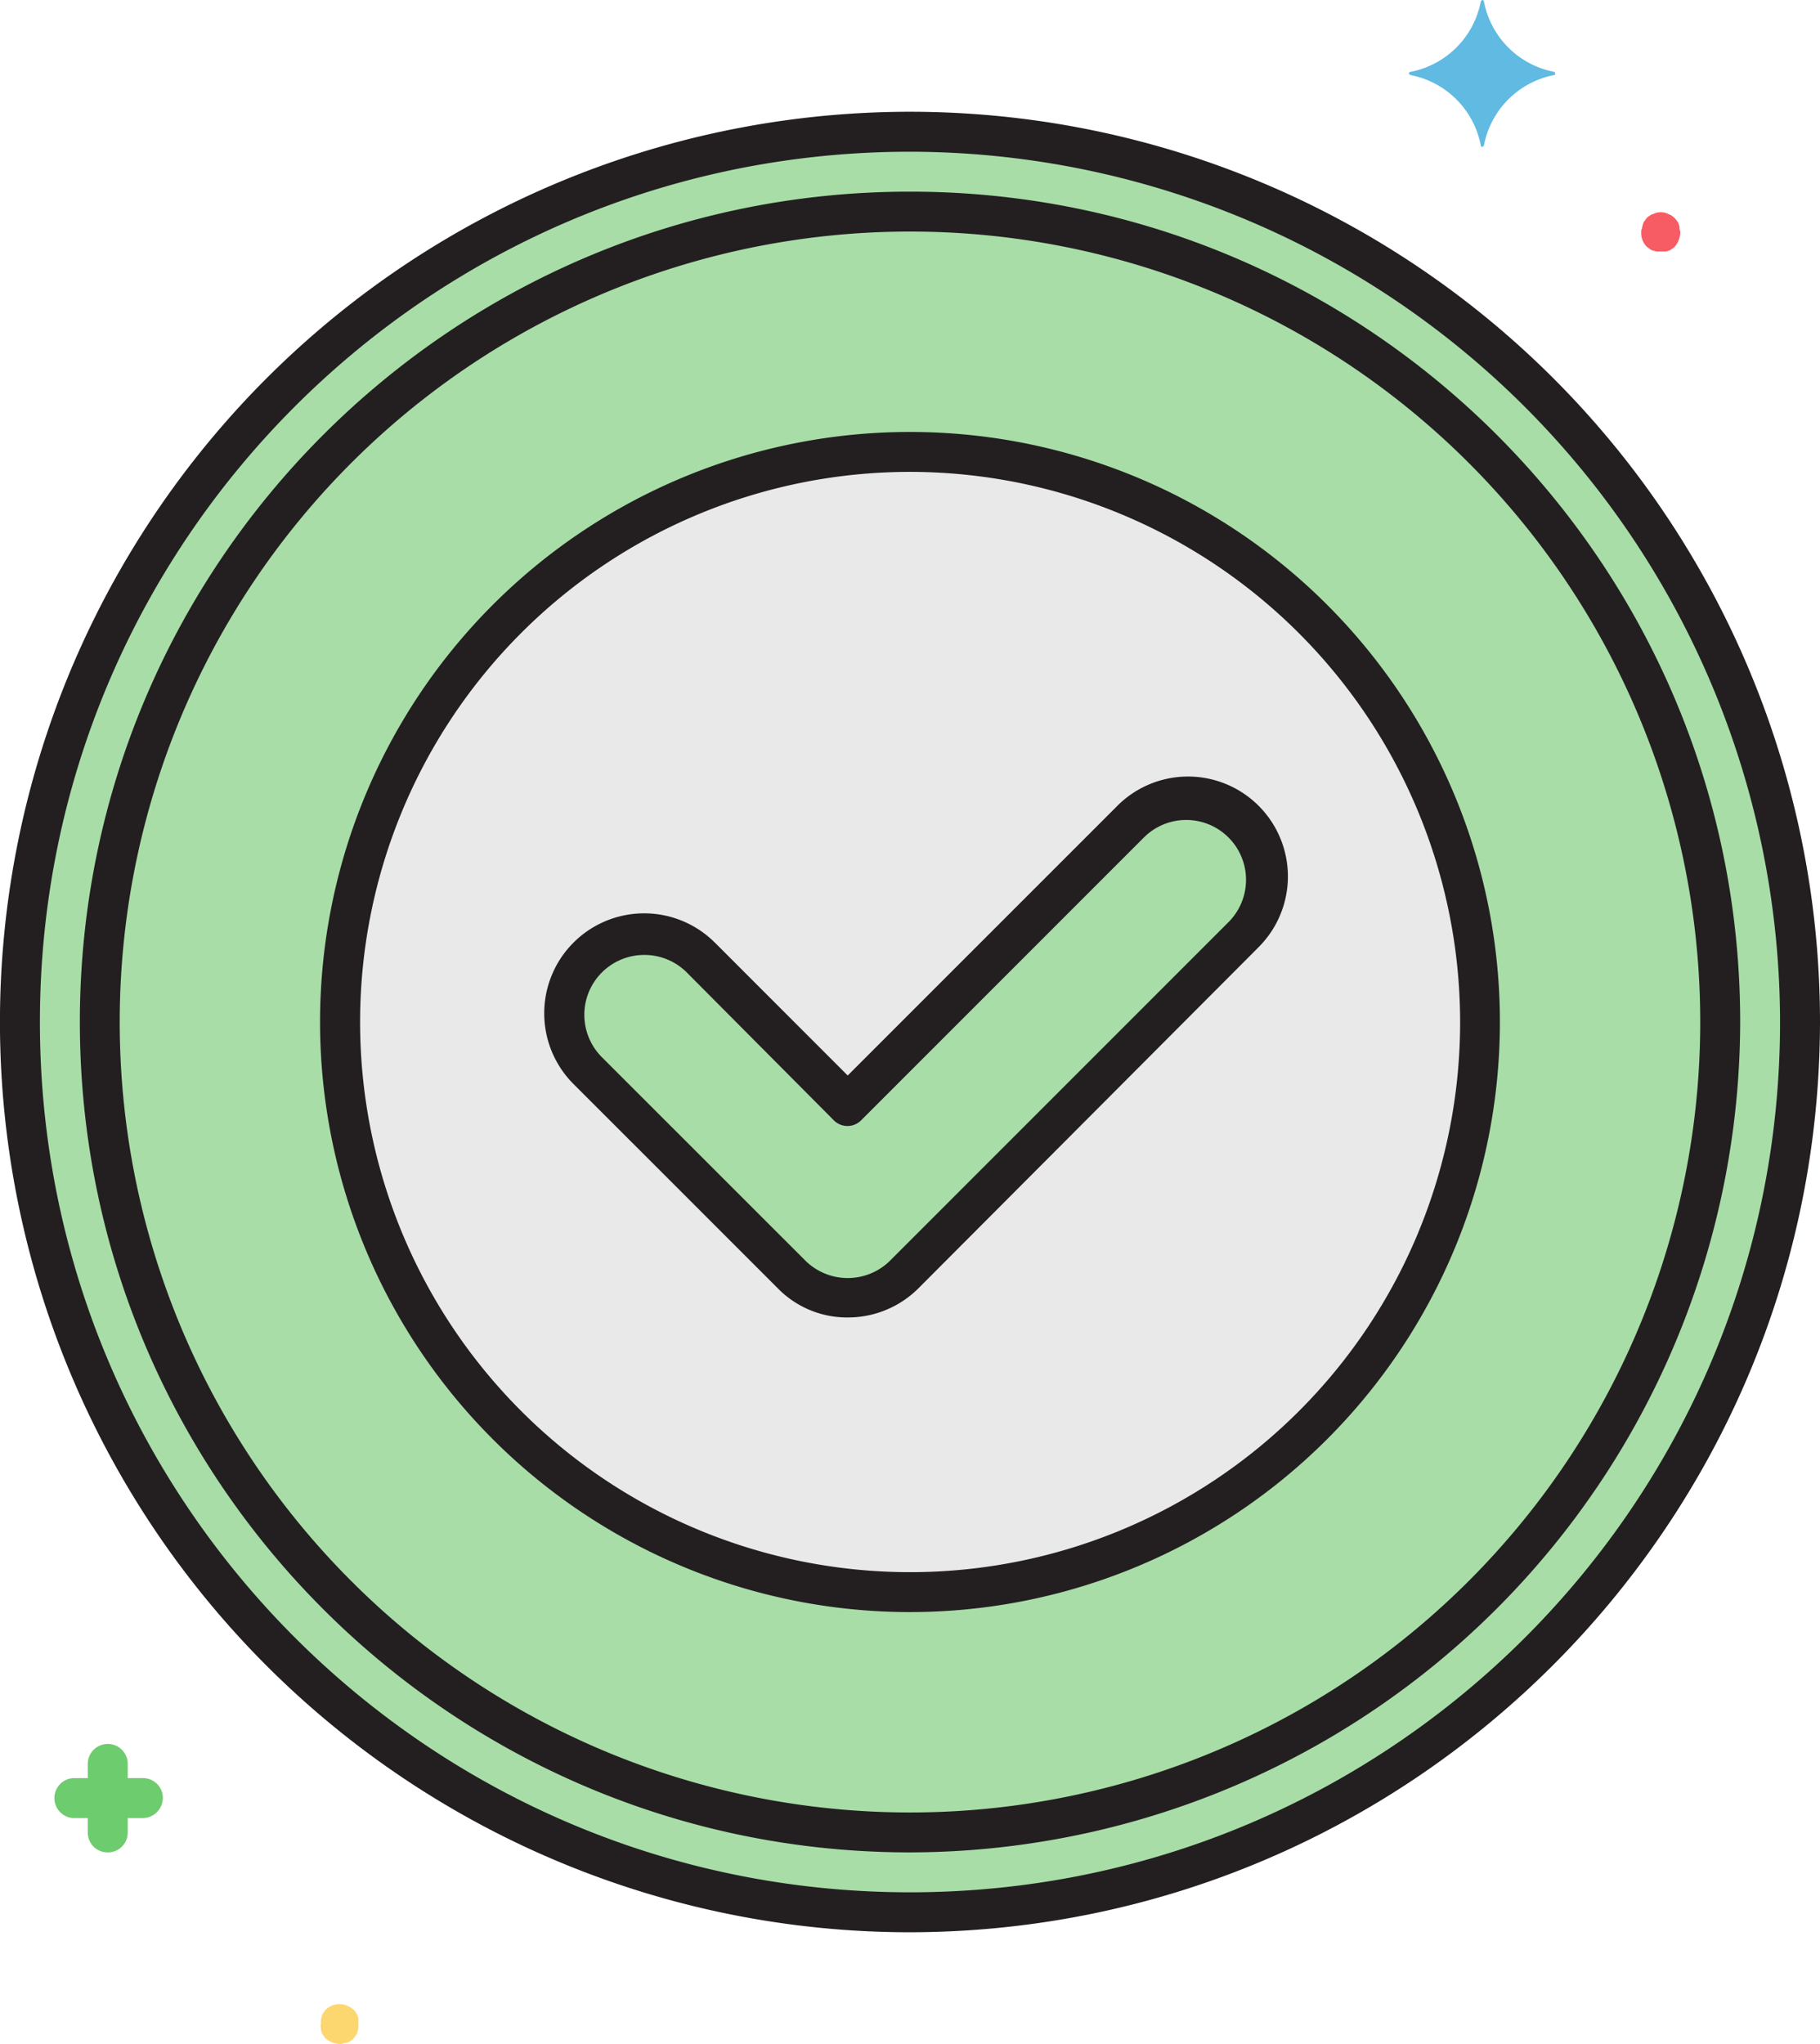 <svg id="Capa_1" data-name="Capa 1" xmlns="http://www.w3.org/2000/svg" width="399.53" height="448.6" viewBox="0 0 399.53 448.6"><defs><style>.cls-1{fill:#a8dda8;}.cls-2{fill:#e9e9ea;}.cls-3{fill:#60bae2;}.cls-4{fill:#6dcc6d;}.cls-5{fill:#fcd770;}.cls-6{fill:#f75c64;}.cls-7{fill:#231f20;}</style></defs><title>success</title><path class="cls-1" d="M445.62,249.62C445.62,357.53,358.14,445,250.23,445S54.85,357.53,54.85,249.62,142.33,54.23,250.23,54.23,445.62,141.71,445.62,249.62Z" transform="translate(-50.47 -25.32)"/><path class="cls-1" d="M428.1,249.62A177.87,177.87,0,1,1,250.23,71.76,177.87,177.87,0,0,1,428.1,249.62Z" transform="translate(-50.47 -25.32)"/><path class="cls-2" d="M375.35,249.62A125.12,125.12,0,1,1,250.23,124.5,125.12,125.12,0,0,1,375.35,249.62Z" transform="translate(-50.47 -25.32)"/><path class="cls-1" d="M224.12,305l-44.68-44.68a17.47,17.47,0,0,1,24.71-24.71l32.24,32.24,62-62a17.47,17.47,0,0,1,24.71,24.71l-74.3,74.3A17.29,17.29,0,0,1,224.12,305Z" transform="translate(-50.47 -25.32)"/><path class="cls-3" d="M391.65,41.09a19.44,19.44,0,0,1-15.42-15.42.39.39,0,0,0-.36-.35c-.17,0-.17.18-.34.35A19.45,19.45,0,0,1,360.1,41.09a.38.38,0,0,0-.35.35c0,.18.18.18.35.35a19.46,19.46,0,0,1,15.43,15.42.37.37,0,0,0,.34.35c.18,0,.18-.17.36-.35a19.45,19.45,0,0,1,15.42-15.42c.17,0,.35-.17.17-.35C391.82,41.09,391.65,41.09,391.65,41.09Z" transform="translate(-50.47 -25.32)"/><path class="cls-4" d="M81.84,424.33H66.59a4.39,4.39,0,0,1,0-8.77H81.84A4.34,4.34,0,0,1,86.22,420,4.46,4.46,0,0,1,81.84,424.33Z" transform="translate(-50.47 -25.32)"/><path class="cls-4" d="M74.12,431.86a4.33,4.33,0,0,1-4.38-4.38V412.24a4.39,4.39,0,0,1,8.77,0v15.24A4.34,4.34,0,0,1,74.12,431.86Z" transform="translate(-50.47 -25.32)"/><path class="cls-5" d="M125.12,473.92a5.06,5.06,0,0,1-3.16-1.23,2.35,2.35,0,0,1-.52-.7,1.29,1.29,0,0,1-.35-.7,1.56,1.56,0,0,1-.18-.88c0-.35-.17-.52,0-.87v-.88c0-.35.18-.53.18-.87.17-.35.17-.53.35-.71s.35-.52.52-.7a4.32,4.32,0,0,1,4.73-.87c.18.17.53.17.71.35s.52.35.7.52a2.49,2.49,0,0,1,.52.7,1.32,1.32,0,0,1,.35.71c.18.17.18.52.18.87v1.75c0,.35-.18.53-.18.88-.17.35-.17.53-.35.7s-.35.53-.52.7a2.49,2.49,0,0,1-.7.53,1.39,1.39,0,0,1-.71.35,1.58,1.58,0,0,1-.87.17C125.64,473.92,125.47,473.92,125.12,473.92Z" transform="translate(-50.47 -25.32)"/><path class="cls-6" d="M415.13,80.52h-.88c-.35,0-.52-.17-.87-.17-.35-.18-.53-.18-.71-.36s-.52-.35-.69-.52a4.22,4.22,0,0,1-1.23-3.16,1.6,1.6,0,0,1,.17-.87c0-.35.18-.53.18-.88.17-.35.17-.52.35-.7s.35-.52.53-.7a2.29,2.29,0,0,1,.69-.53,1.37,1.37,0,0,1,.71-.34,3.69,3.69,0,0,1,3.33,0c.34.17.52.17.7.34a4.21,4.21,0,0,1,1.22,1.23,1.35,1.35,0,0,1,.36.7,1.63,1.63,0,0,1,.17.88c0,.35.17.52.17.87a5.05,5.05,0,0,1-1.22,3.16,2.49,2.49,0,0,1-.7.52,1.35,1.35,0,0,1-.7.36,1.63,1.63,0,0,1-.88.17Z" transform="translate(-50.47 -25.32)"/><path class="cls-7" d="M250.23,449.39A199.77,199.77,0,1,1,450,249.62C449.83,359.84,360.46,449.21,250.23,449.39Zm0-390.77c-105.49,0-191,85.51-191,191s85.51,191,191,191,191-85.51,191-191A191.23,191.23,0,0,0,250.23,58.62Z" transform="translate(-50.47 -25.32)"/><path class="cls-7" d="M250.23,431.86C149.65,431.86,68,350.2,68,249.62S149.65,67.38,250.23,67.38,432.48,149,432.48,249.62A182.55,182.55,0,0,1,250.23,431.86Zm0-355.72A173.48,173.48,0,1,0,423.71,249.62,173.43,173.43,0,0,0,250.23,76.14Z" transform="translate(-50.47 -25.32)"/><path class="cls-7" d="M250.23,379.12a129.5,129.5,0,1,1,129.5-129.5A129.52,129.52,0,0,1,250.23,379.12Zm0-250.24A120.74,120.74,0,1,0,371,249.62,120.86,120.86,0,0,0,250.23,128.88Z" transform="translate(-50.47 -25.32)"/><path class="cls-7" d="M236.56,314.46A21.28,21.28,0,0,1,221.15,308l-44.69-44.68A21.93,21.93,0,0,1,207.3,232.1l.18.17,29.08,29.09,58.89-58.88a21.93,21.93,0,1,1,31.18,30.84l-.17.18L252,308.15A21.91,21.91,0,0,1,236.56,314.46ZM191.88,234.9a13.14,13.14,0,0,0-9.29,22.43L227.28,302a13.22,13.22,0,0,0,18.57,0l74.3-74.3a13.13,13.13,0,1,0-18.57-18.58l-62,62a4.23,4.23,0,0,1-6.14,0l-32.24-32.41A13.13,13.13,0,0,0,191.88,234.9Z" transform="translate(-50.47 -25.32)"/></svg>